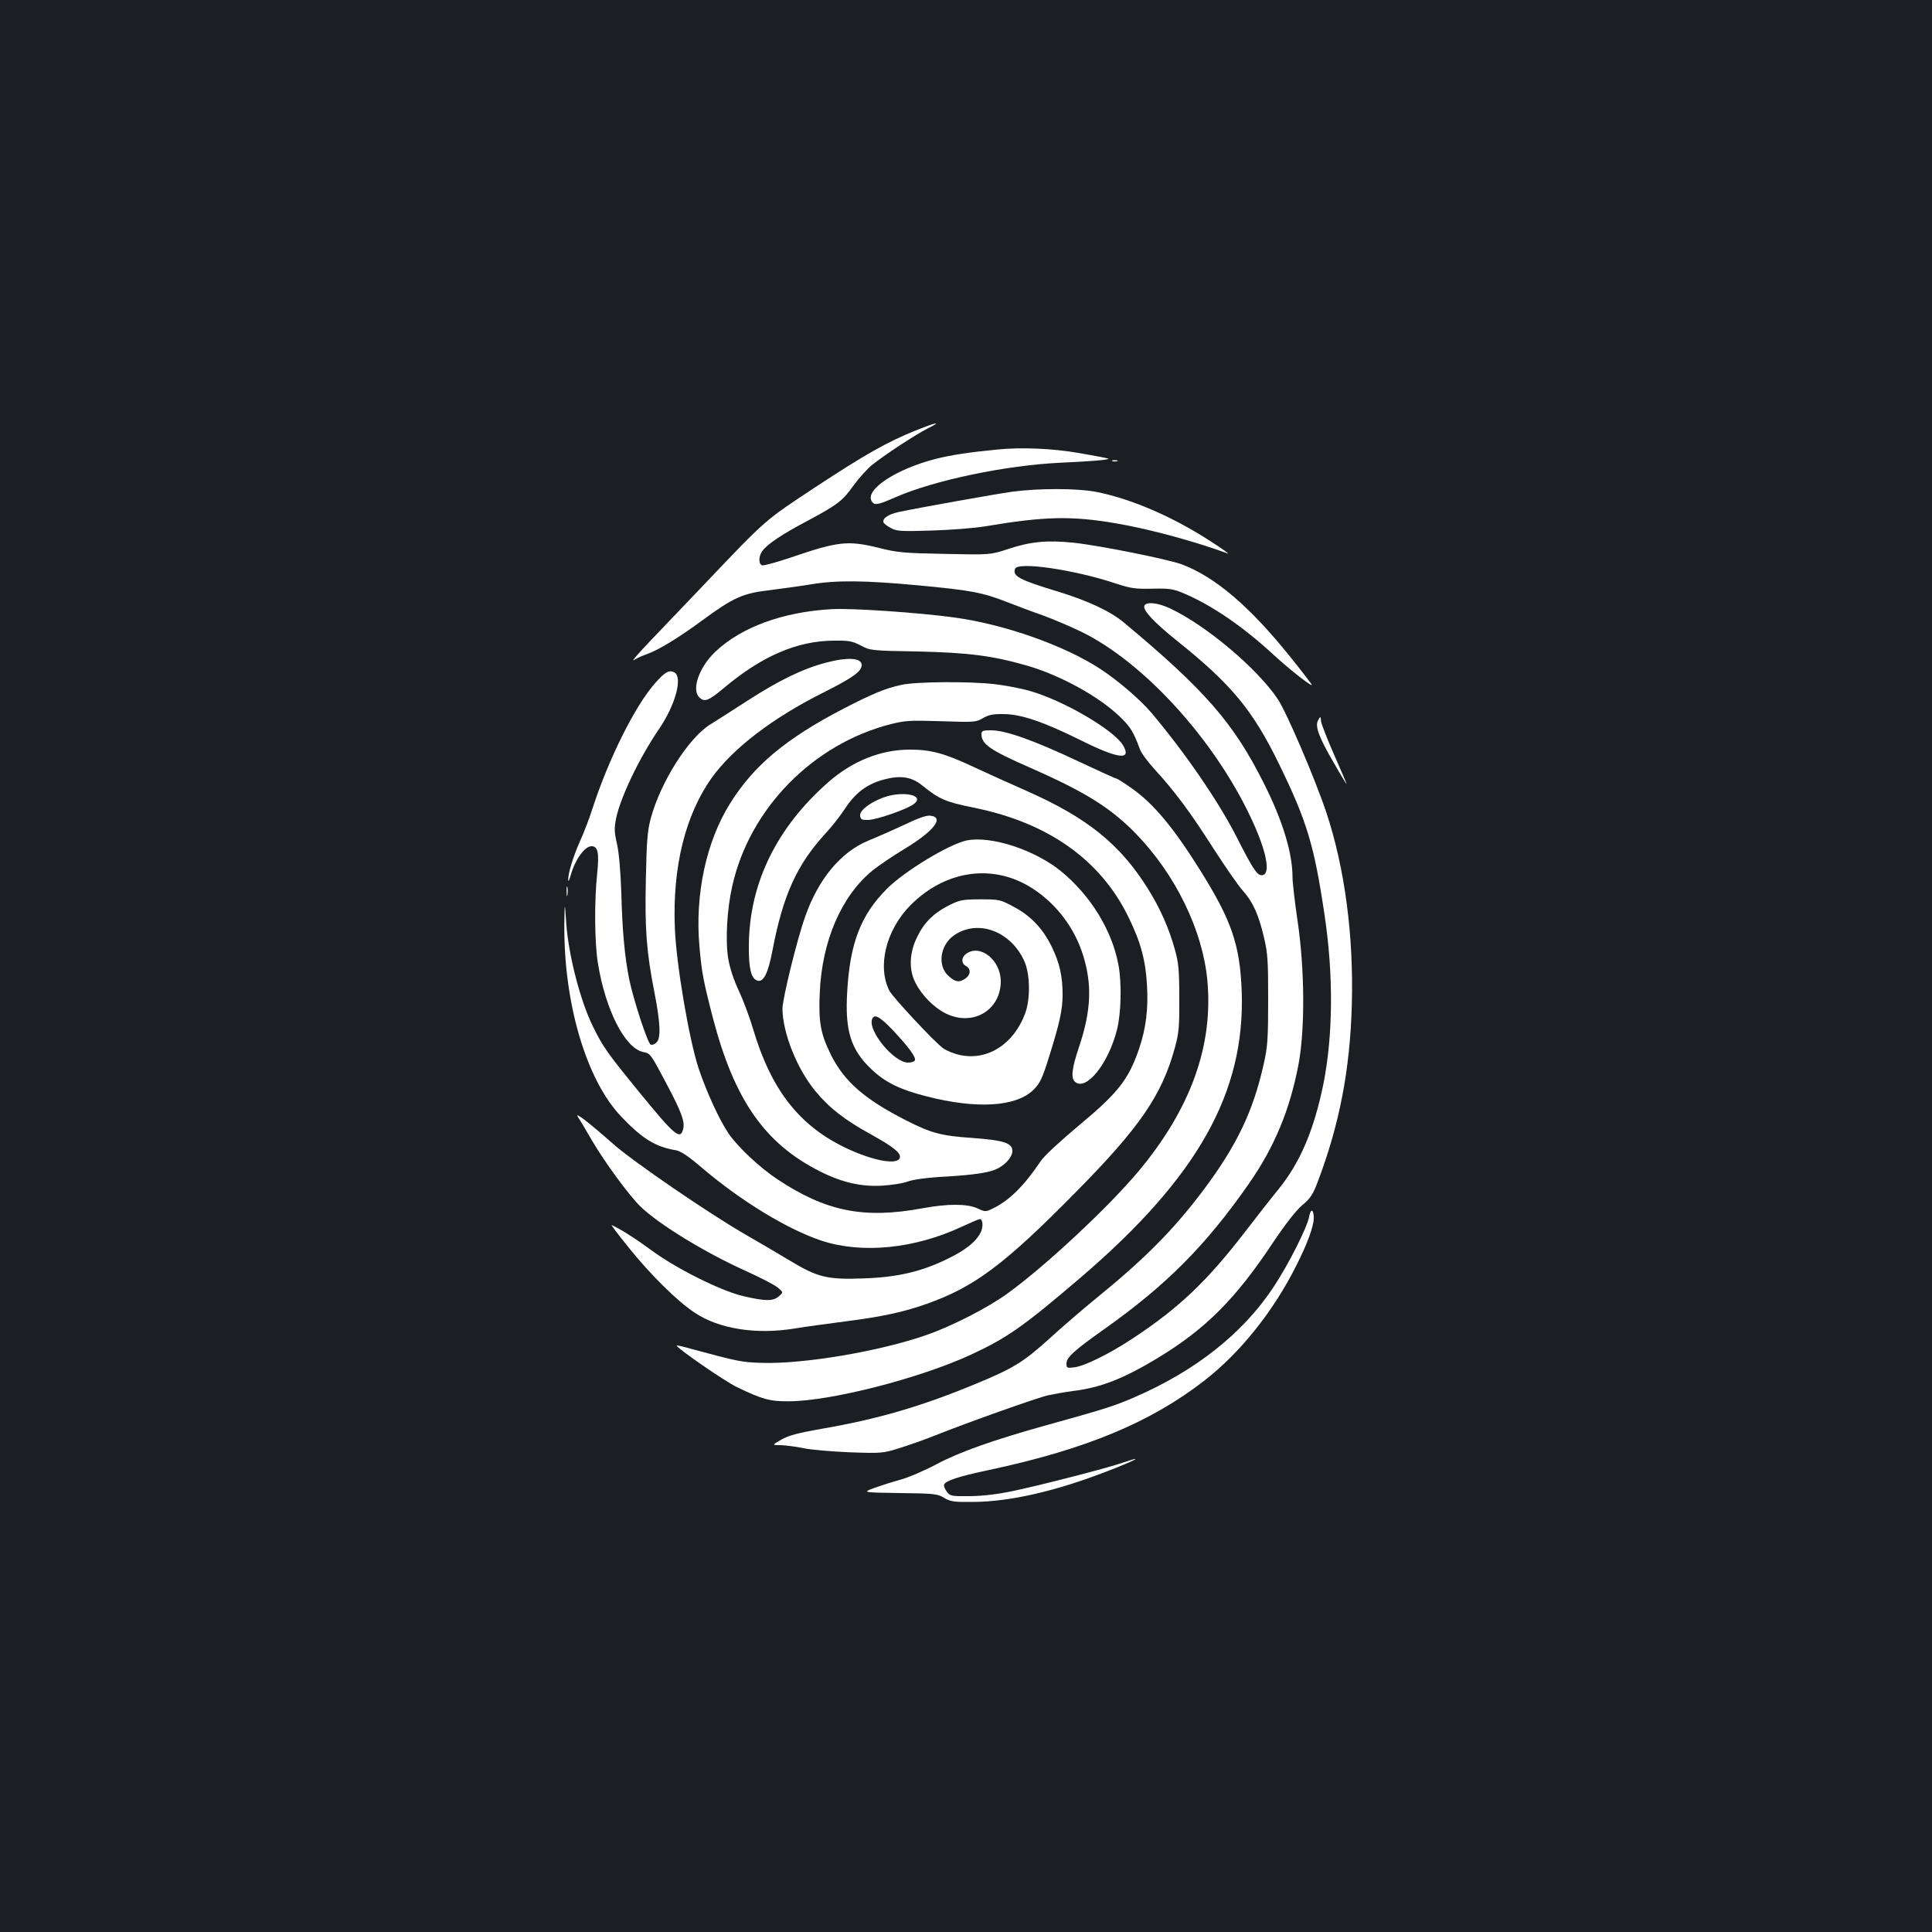 <?xml version="1.0" standalone="no"?>
<!DOCTYPE svg PUBLIC "-//W3C//DTD SVG 20010904//EN"
 "http://www.w3.org/TR/2001/REC-SVG-20010904/DTD/svg10.dtd">
<svg version="1.0" xmlns="http://www.w3.org/2000/svg"
 width="1000pt" height="1000pt" viewBox="0 0 1000 1000"
 preserveAspectRatio="xMidYMid meet">
<rect width="100%" height="100%" fill="#1b1f23"/>
<g transform="translate(0,1000) scale(0.1,-0.1)"
fill="#ffffff" stroke="none">
<path d="M4740 7772 c-147 -59 -264 -125 -525 -297 -260 -172 -247 -160 -570
-500 -88 -92 -212 -222 -275 -288 -63 -66 -104 -113 -90 -104 14 9 44 23 68
31 61 22 162 83 287 175 162 119 210 140 347 156 62 8 158 21 213 30 134 23
284 21 560 -5 269 -25 332 -37 457 -86 51 -20 136 -52 188 -70 52 -19 141 -57
197 -84 320 -156 682 -551 874 -955 86 -180 110 -305 59 -305 -24 0 -46 34
-130 199 -93 183 -267 436 -439 640 -57 68 -173 168 -265 228 -184 121 -497
232 -757 267 -182 25 -529 49 -634 43 -252 -14 -468 -93 -602 -220 -83 -78
-125 -195 -84 -236 27 -27 48 -19 128 48 196 165 379 244 568 245 79 1 96 -2
140 -25 49 -26 54 -27 295 -31 264 -6 387 -22 565 -73 177 -51 380 -164 487
-270 51 -50 65 -74 99 -165 7 -19 42 -66 77 -104 101 -110 183 -220 301 -405
62 -96 130 -195 153 -220 53 -59 83 -126 110 -242 20 -83 22 -122 22 -324 0
-199 -3 -243 -22 -328 -56 -251 -140 -426 -317 -662 -151 -200 -299 -350 -550
-554 -71 -58 -183 -154 -247 -213 -131 -118 -182 -150 -378 -231 -282 -117
-510 -183 -795 -232 -124 -22 -171 -34 -210 -56 -50 -29 -50 -29 -5 -29 25 -1
77 -7 115 -15 39 -9 147 -18 242 -22 168 -6 173 -5 260 22 48 15 133 45 188
67 157 63 525 194 580 206 28 6 88 17 135 23 137 17 257 64 429 168 249 150
406 307 599 598 65 97 119 166 151 194 42 34 56 55 80 118 113 296 169 583
178 921 10 359 -37 709 -132 995 -59 176 -205 517 -251 586 -105 158 -372 383
-558 470 -64 30 -125 36 -133 13 -8 -23 49 -84 167 -179 283 -226 394 -360
530 -639 144 -295 182 -420 235 -776 48 -316 45 -633 -6 -885 -49 -237 -120
-403 -232 -541 -40 -49 -115 -145 -168 -214 -202 -263 -348 -401 -588 -559
-120 -79 -246 -141 -299 -148 -39 -5 -42 -4 -42 19 0 32 37 66 195 178 323
229 526 433 749 753 134 192 214 387 258 623 33 182 31 484 -5 732 -15 101
-27 205 -27 232 0 125 -51 293 -149 487 -156 311 -304 481 -724 831 -71 59
-187 113 -344 161 -198 60 -233 79 -219 117 15 38 304 -4 521 -76 79 -26 103
-29 190 -27 88 2 107 -1 162 -24 144 -61 302 -169 456 -310 85 -79 207 -175
207 -164 0 3 -51 70 -114 148 -208 259 -387 411 -559 476 -75 27 -422 97 -561
112 -137 14 -222 6 -339 -33 -92 -30 -92 -30 -327 -25 -210 4 -246 7 -340 31
-162 40 -212 34 -458 -50 -74 -25 -140 -43 -148 -40 -18 7 -18 46 1 73 24 35
103 88 236 158 156 84 179 101 239 185 27 37 69 83 92 102 64 52 223 156 287
189 78 39 54 36 -59 -9z"/>
<path d="M5160 7673 c-136 -13 -238 -28 -316 -48 -204 -52 -366 -158 -333
-218 14 -24 30 -22 121 18 201 89 575 167 858 180 154 7 253 15 247 21 -2 2
-70 15 -151 29 -139 24 -300 31 -426 18z"/>
<path d="M5758 7613 c6 -2 18 -2 25 0 6 3 1 5 -13 5 -14 0 -19 -2 -12 -5z"/>
<path d="M5240 7455 c-93 -13 -484 -83 -588 -105 -54 -12 -86 -33 -79 -54 2
-6 19 -19 38 -29 31 -17 52 -18 214 -13 99 3 221 13 270 21 313 53 453 56 688
15 165 -28 401 -92 572 -155 11 -4 -29 25 -90 64 -197 128 -414 221 -596 256
-98 18 -294 18 -429 0z"/>
<path d="M4275 6570 c-119 -31 -244 -92 -405 -196 -85 -55 -171 -110 -191
-122 -113 -68 -259 -297 -311 -489 -17 -65 -21 -116 -25 -312 -6 -257 3 -378
44 -586 31 -159 35 -238 11 -261 -9 -9 -23 -14 -30 -11 -15 5 -90 233 -112
342 -22 110 -35 245 -40 441 -4 114 -12 208 -22 254 -15 63 -15 83 -5 135 23
109 120 312 221 460 87 127 125 271 80 295 -27 14 -48 2 -100 -57 -104 -118
-241 -393 -325 -653 -15 -47 -43 -121 -63 -164 -37 -84 -62 -168 -61 -201 0
-11 6 0 13 25 23 81 72 150 108 150 33 0 40 -34 29 -141 -15 -141 -14 -358 4
-466 39 -240 139 -437 233 -458 39 -8 37 -5 121 -163 78 -147 97 -198 87 -236
-15 -59 -44 -34 -237 203 -156 191 -180 226 -229 326 -66 133 -127 369 -139
534 -8 116 -8 116 -10 5 -5 -411 112 -811 293 -1002 111 -117 178 -158 286
-176 25 -5 65 -32 135 -92 200 -170 439 -316 615 -375 210 -70 484 -43 729 72
46 21 87 39 92 39 17 0 19 -40 5 -69 -26 -50 -76 -90 -172 -137 -135 -66 -258
-95 -434 -101 -187 -7 -237 5 -380 91 -58 35 -163 97 -235 138 -190 110 -580
377 -680 466 -127 112 -203 171 -184 141 9 -13 42 -68 73 -122 69 -117 191
-283 251 -342 95 -92 334 -238 540 -331 77 -35 154 -74 170 -88 30 -25 30 -25
6 -46 -30 -26 -70 -25 -183 1 -116 27 -349 143 -478 239 -79 58 -162 111 -204
129 -5 2 36 -52 91 -120 112 -139 250 -275 338 -333 127 -85 320 -115 520 -82
55 9 171 25 257 36 189 24 303 48 424 91 246 87 401 202 767 573 338 342 451
507 519 756 20 74 23 107 22 255 0 141 -4 183 -22 247 -31 113 -77 217 -141
319 -145 231 -314 367 -631 507 -80 35 -201 90 -270 122 -151 71 -222 90 -330
90 -150 0 -296 -58 -421 -167 -270 -237 -411 -525 -413 -848 -1 -115 11 -168
42 -180 33 -13 58 36 81 159 54 282 125 439 271 599 33 35 80 95 104 132 53
81 114 127 200 150 86 23 143 15 199 -30 88 -72 123 -86 265 -115 385 -77 657
-269 802 -565 64 -130 90 -225 97 -357 7 -121 -6 -223 -41 -326 -55 -161 -110
-230 -316 -401 -94 -79 -178 -156 -194 -182 -87 -129 -162 -203 -249 -245 -35
-17 -38 -17 -79 2 -53 24 -154 24 -283 0 -304 -56 -499 -17 -751 150 -91 60
-204 166 -253 237 -47 69 -114 215 -155 337 -49 148 -116 540 -123 727 -13
314 54 585 191 777 109 152 316 311 579 442 153 77 197 109 197 142 0 37 -72
42 -185 12z"/>
<path d="M4665 6455 c-83 -18 -148 -45 -301 -124 -296 -154 -464 -294 -586
-491 -123 -197 -181 -470 -158 -735 12 -138 20 -181 70 -374 111 -425 269
-651 556 -795 114 -57 212 -79 319 -73 49 3 110 12 135 22 29 10 99 20 195 25
150 9 229 21 269 42 43 22 76 61 76 90 0 42 -44 56 -207 68 -162 11 -214 25
-345 92 -214 109 -317 200 -386 336 -54 109 -66 170 -59 322 11 269 112 503
274 635 30 24 103 74 163 110 154 93 210 165 135 173 -19 3 -64 -13 -134 -47
-58 -27 -142 -64 -186 -82 -141 -57 -259 -198 -327 -392 -42 -117 -118 -427
-118 -478 1 -124 74 -310 170 -426 69 -85 152 -150 287 -224 121 -67 159 -99
150 -123 -14 -37 -137 -14 -272 49 -246 115 -393 302 -487 619 -16 55 -49 144
-73 196 -29 61 -48 122 -56 170 -15 94 -6 255 21 373 89 401 417 736 821 839
76 19 102 20 262 15 171 -6 179 -5 215 16 29 17 52 22 107 21 92 -1 204 -39
404 -138 191 -95 260 -102 214 -24 -46 79 -311 234 -484 282 -48 14 -130 29
-182 35 -131 15 -408 13 -482 -4z"/>
<path d="M6823 6273 c-18 -31 2 -86 81 -222 36 -63 66 -112 66 -109 0 3 -29
70 -64 150 -35 80 -66 158 -68 174 -3 28 -3 28 -15 7z"/>
<path d="M5080 6201 c0 -53 43 -83 255 -176 286 -126 417 -208 549 -345 202
-210 341 -497 365 -753 32 -337 -85 -664 -354 -987 -159 -190 -487 -496 -683
-637 -101 -73 -287 -168 -417 -213 -242 -85 -642 -152 -855 -144 -101 3 -121
7 -365 73 -38 11 -71 18 -72 17 -9 -8 246 -184 312 -216 131 -63 170 -74 270
-73 217 1 679 120 940 241 188 87 272 146 569 400 605 518 852 957 833 1482
-9 238 -52 364 -209 616 -141 227 -247 355 -362 435 -38 27 -73 49 -77 49 -5
0 -95 41 -201 91 -225 106 -373 159 -447 159 -44 0 -51 -3 -51 -19z"/>
<path d="M4567 5870 c-70 -27 -119 -67 -115 -93 3 -19 9 -22 43 -21 46 2 205
57 237 84 58 46 -66 69 -165 30z"/>
<path d="M5004 5650 c-91 -19 -321 -158 -413 -250 -135 -135 -192 -281 -206
-535 -12 -200 19 -299 126 -400 69 -66 148 -105 282 -139 263 -68 468 -55 557
34 33 33 45 58 79 167 55 175 71 246 71 324 0 94 -15 163 -54 244 -45 95 -109
164 -198 211 -71 38 -76 39 -173 39 -89 0 -106 -3 -155 -27 -84 -41 -135 -90
-172 -166 -42 -84 -45 -171 -9 -240 33 -65 96 -128 157 -158 139 -68 283 16
284 166 0 110 -105 195 -178 144 -27 -19 -28 -50 -2 -64 26 -14 25 -45 -2 -64
-32 -23 -53 -20 -88 12 -59 52 -45 159 27 210 123 86 294 24 365 -133 30 -67
32 -196 4 -271 -59 -158 -194 -245 -336 -215 -30 6 -70 22 -88 35 -44 31 -259
262 -278 297 -65 126 -18 317 110 445 184 184 435 216 637 81 120 -80 210
-200 254 -338 49 -155 43 -292 -21 -481 -37 -111 -42 -159 -19 -178 57 -48
171 93 216 268 22 86 26 242 8 338 -33 178 -144 360 -299 486 -136 110 -361
183 -486 158z m-383 -982 c83 -88 123 -143 114 -157 -3 -6 -19 -11 -35 -11
-73 0 -209 165 -186 225 11 29 39 14 107 -57z"/>
<path d="M2933 5385 c0 -22 2 -30 4 -17 2 12 2 30 0 40 -3 9 -5 -1 -4 -23z"/>
<path d="M6776 3702 c-11 -57 -107 -248 -187 -368 -158 -237 -402 -430 -719
-567 -103 -45 -162 -63 -465 -147 -265 -74 -440 -136 -558 -199 -62 -33 -146
-69 -187 -80 -41 -11 -102 -31 -136 -43 -61 -23 -61 -23 132 -26 180 -2 196
-4 231 -25 34 -20 51 -22 153 -21 191 2 426 56 694 160 145 56 194 83 80 44
-80 -28 -410 -113 -564 -146 -85 -18 -158 -27 -228 -28 -98 -1 -104 0 -121 23
-11 14 -17 30 -14 37 8 20 75 42 226 74 504 107 842 247 1122 465 186 145 356
358 475 595 57 113 90 203 90 245 0 47 -16 53 -24 7z"/>
</g>
</svg>
